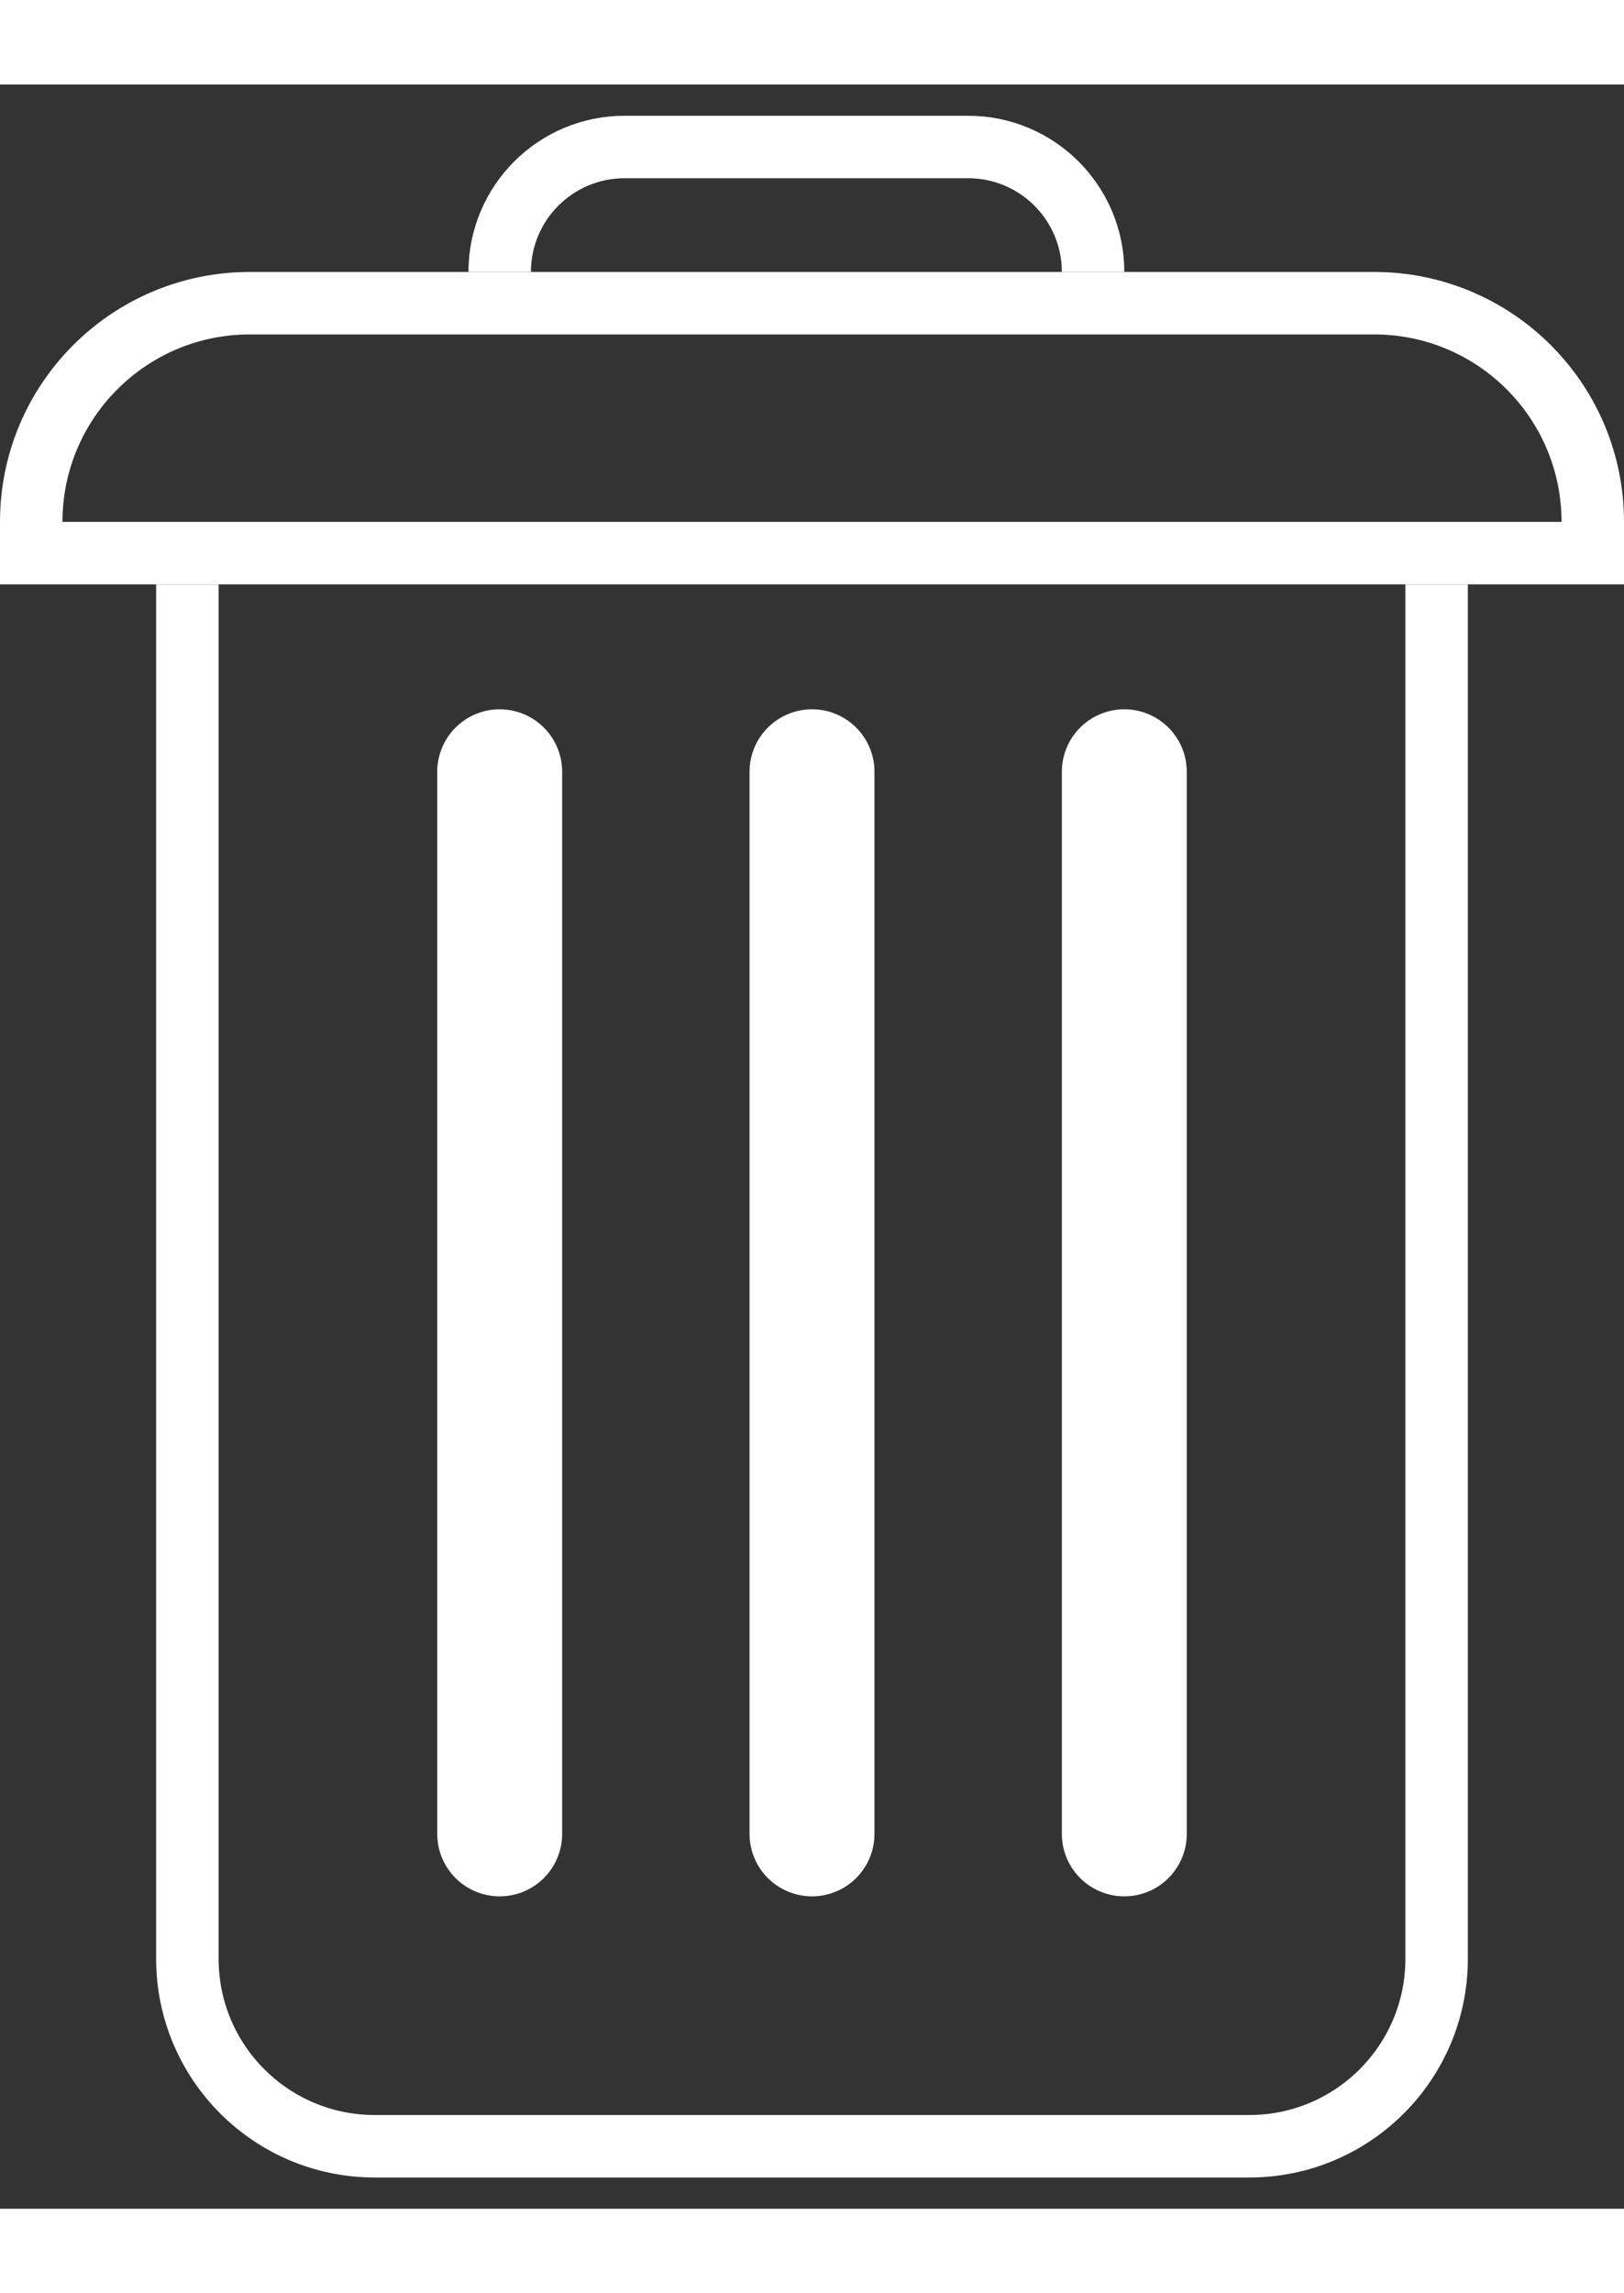 <svg width="17" height="24" viewBox="0 0 26 34" fill="none" xmlns="http://www.w3.org/2000/svg">
<rect x="0" y="0" width="26" height="34" fill="#333333" stroke="none"/>
<path d="M3 8V30C3 31.657 4.343 33 6 33H20C21.657 33 23 31.657 23 30V8" stroke="white"/>
<path d="M0.5 7C0.5 5.067 2.067 3.5 4 3.5H22C23.933 3.5 25.5 5.067 25.5 7V7.5H0.5V7Z" stroke="white"/>
<path d="M8 3V3C8 1.895 8.895 1 10 1H15.5C16.605 1 17.5 1.895 17.5 3V3" stroke="white"/>
<path d="M8 11L8 28" stroke="white" stroke-width="2" stroke-linecap="round"/>
<path d="M13 11L13 28" stroke="white" stroke-width="2" stroke-linecap="round"/>
<path d="M18 11V28" stroke="white" stroke-width="2" stroke-linecap="round"/>
</svg>